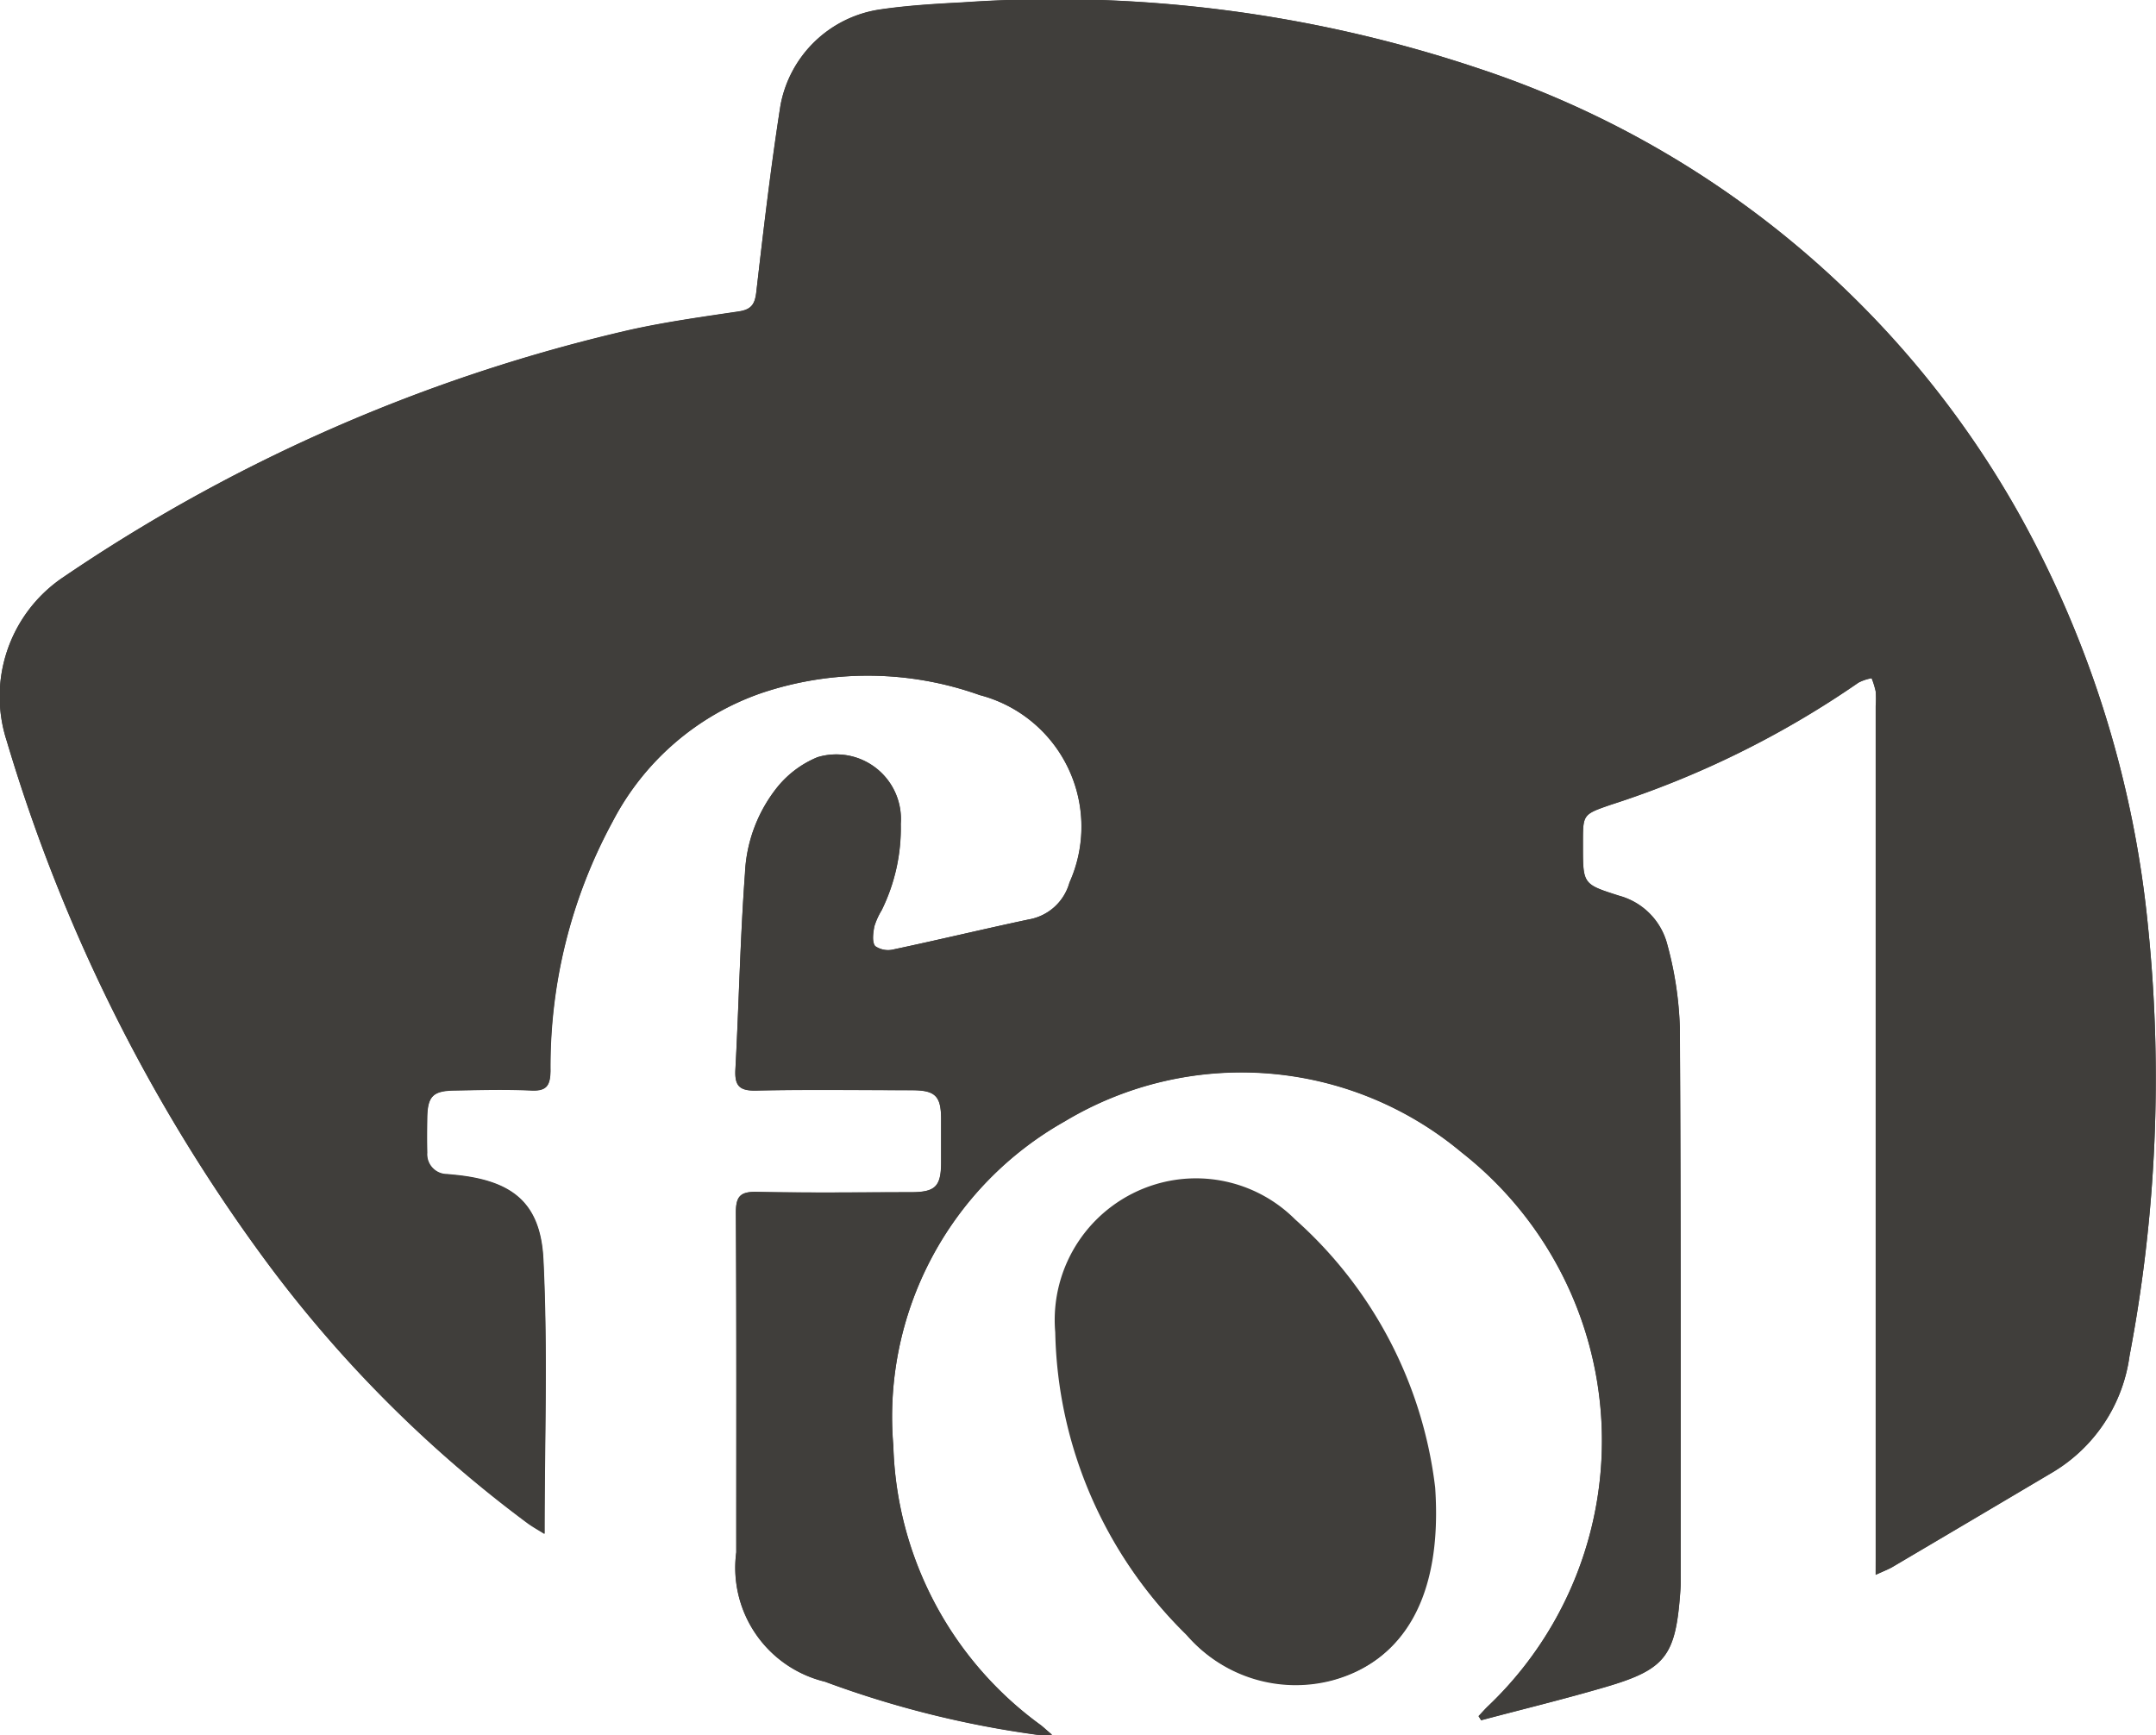 <svg id="Group_498" data-name="Group 498" xmlns="http://www.w3.org/2000/svg" viewBox="0 0 45.098 36.296">
  <defs>
    <style>
      .cls-1 {
        fill: #403e3b;
      }
    </style>
  </defs>
  <path id="Path_420" data-name="Path 420" class="cls-1" d="M39.234,32.944c.184-.085.278-.119.364-.17q1.668-.983,3.333-1.971a3.358,3.358,0,0,0,1.613-2.435,31.012,31.012,0,0,0,.389-8.962,22.162,22.162,0,0,0-2.671-8.6A20.238,20.238,0,0,0,30.953,1.44,27.891,27.891,0,0,0,20.138.048c-.576.03-1.155.064-1.726.148a2.483,2.483,0,0,0-2.086,2.01c-.2,1.3-.356,2.6-.506,3.906-.03.263-.11.368-.372.407-.762.112-1.526.219-2.277.386A35.009,35.009,0,0,0,1.287,12.1,3.006,3.006,0,0,0,.141,15.5,35.232,35.232,0,0,0,5.51,26.309a26.288,26.288,0,0,0,5.518,5.541c.119.087.249.159.365.232,0-1.94.069-3.843-.025-5.738-.06-1.2-.664-1.657-1.879-1.772l-.135-.013a.415.415,0,0,1-.416-.445c-.008-.238-.006-.476,0-.713.005-.47.117-.588.579-.594.532-.006,1.065-.02,1.6,0,.321.015.394-.1.4-.406a10.741,10.741,0,0,1,1.3-5.217A5.555,5.555,0,0,1,15.921,14.5a6.966,6.966,0,0,1,4.569.04,2.846,2.846,0,0,1,1.879,3.923,1.074,1.074,0,0,1-.855.772c-.942.2-1.878.425-2.819.625a.475.475,0,0,1-.39-.068c-.07-.088-.043-.275-.018-.411a1.5,1.5,0,0,1,.153-.339,3.883,3.883,0,0,0,.4-1.807A1.352,1.352,0,0,0,17.1,15.839a2.123,2.123,0,0,0-.828.612,3.1,3.1,0,0,0-.688,1.817c-.1,1.365-.127,2.734-.2,4.1-.018.337.076.452.431.444,1.087-.023,2.174-.011,3.262-.007.489,0,.606.121.61.6q0,.459,0,.917c0,.5-.123.616-.63.617-1.076,0-2.152.016-3.228-.007-.349-.007-.437.1-.435.44.014,2.367.007,4.734.008,7.1a2.452,2.452,0,0,0,1.855,2.705,20.817,20.817,0,0,0,4.441,1.111,2.746,2.746,0,0,0,.309,0c-.122-.1-.179-.158-.241-.205a7.479,7.479,0,0,1-3.079-5.841,7.093,7.093,0,0,1,3.584-6.785,7.178,7.178,0,0,1,8.3.645,7.664,7.664,0,0,1,.567,11.577c-.074.069-.14.146-.209.219l.054.086c.873-.231,1.751-.444,2.617-.7,1.232-.362,1.447-.648,1.544-1.931.006-.079.012-.158.012-.237,0-3.873.007-7.747-.017-11.62a7.448,7.448,0,0,0-.262-1.737,1.425,1.425,0,0,0-1.006-1.022c-.757-.241-.759-.237-.759-1.045q0-.034,0-.068c0-.588,0-.592.572-.788a19.7,19.7,0,0,0,5.193-2.559.986.986,0,0,1,.274-.092,1.81,1.81,0,0,1,.085.276,2.1,2.1,0,0,1,0,.305q0,8.8,0,17.6Zm-9.254-1.763a8.806,8.806,0,0,0-2.891-5.538,2.9,2.9,0,0,0-2.9-.724,2.929,2.929,0,0,0-2.061,3.055,8.969,8.969,0,0,0,2.7,6.235,3,3,0,0,0,3.029.947C29.31,34.767,30.137,33.47,29.981,31.181Z" transform="translate(0 0)"/>
  <path id="Path_421" data-name="Path 421" class="cls-1" d="M39.234,32.944V32.37q0-8.8,0-17.6a2.1,2.1,0,0,0,0-.305,1.81,1.81,0,0,0-.085-.276.986.986,0,0,0-.274.092,19.7,19.7,0,0,1-5.193,2.559c-.573.2-.571.2-.572.788q0,.034,0,.068c0,.808,0,.8.759,1.045a1.425,1.425,0,0,1,1.006,1.022,7.448,7.448,0,0,1,.262,1.737c.024,3.873.016,7.747.017,11.62,0,.079-.006.158-.012.237-.1,1.283-.312,1.569-1.544,1.931-.866.254-1.744.467-2.617.7l-.054-.086c.07-.073.136-.15.209-.219a7.664,7.664,0,0,0-.567-11.577,7.178,7.178,0,0,0-8.3-.645,7.093,7.093,0,0,0-3.584,6.785,7.479,7.479,0,0,0,3.079,5.841c.062.048.119.1.241.205a2.748,2.748,0,0,1-.309,0,20.817,20.817,0,0,1-4.441-1.111A2.452,2.452,0,0,1,15.4,32.475c0-2.367.007-4.734-.008-7.1,0-.341.086-.448.435-.44,1.075.022,2.152.01,3.228.007.507,0,.626-.122.63-.617q0-.459,0-.917c0-.478-.122-.6-.61-.6-1.087,0-2.175-.016-3.262.007-.354.008-.449-.107-.431-.444.074-1.367.1-2.736.2-4.1a3.1,3.1,0,0,1,.688-1.817,2.123,2.123,0,0,1,.828-.612,1.352,1.352,0,0,1,1.745,1.393,3.883,3.883,0,0,1-.4,1.807,1.5,1.5,0,0,0-.153.339c-.025.136-.052.323.018.411a.475.475,0,0,0,.39.068c.942-.2,1.878-.425,2.819-.625a1.074,1.074,0,0,0,.855-.772,2.846,2.846,0,0,0-1.879-3.923,6.966,6.966,0,0,0-4.569-.04,5.555,5.555,0,0,0-3.113,2.692,10.741,10.741,0,0,0-1.3,5.217c-.005.305-.079.421-.4.406-.531-.025-1.064-.011-1.6,0-.462.005-.574.124-.579.594,0,.238,0,.476,0,.713a.415.415,0,0,0,.416.445l.135.013c1.216.115,1.819.569,1.879,1.772.094,1.9.025,3.8.025,5.738-.115-.073-.246-.144-.365-.232A26.288,26.288,0,0,1,5.51,26.309,35.232,35.232,0,0,1,.141,15.5a3.006,3.006,0,0,1,1.145-3.4A35.009,35.009,0,0,1,13.171,6.9c.751-.167,1.516-.273,2.277-.386.262-.039.342-.144.372-.407.15-1.3.3-2.609.506-3.906A2.483,2.483,0,0,1,18.413.2c.57-.083,1.149-.118,1.726-.148A27.891,27.891,0,0,1,30.953,1.44,20.238,20.238,0,0,1,42.262,10.8a22.162,22.162,0,0,1,2.671,8.6,31.012,31.012,0,0,1-.389,8.962A3.358,3.358,0,0,1,42.931,30.8q-1.666.986-3.333,1.971C39.513,32.825,39.418,32.859,39.234,32.944Z" transform="translate(0 0)"/>
  <path id="Path_422" data-name="Path 422" class="cls-1" d="M333.592,371.238c.158,2.317-.679,3.63-2.147,4.024a3.039,3.039,0,0,1-3.067-.959,9.08,9.08,0,0,1-2.733-6.312,2.965,2.965,0,0,1,2.087-3.093,2.933,2.933,0,0,1,2.933.733A8.915,8.915,0,0,1,333.592,371.238Z" transform="translate(-303.572 -340.12)"/>
</svg>
